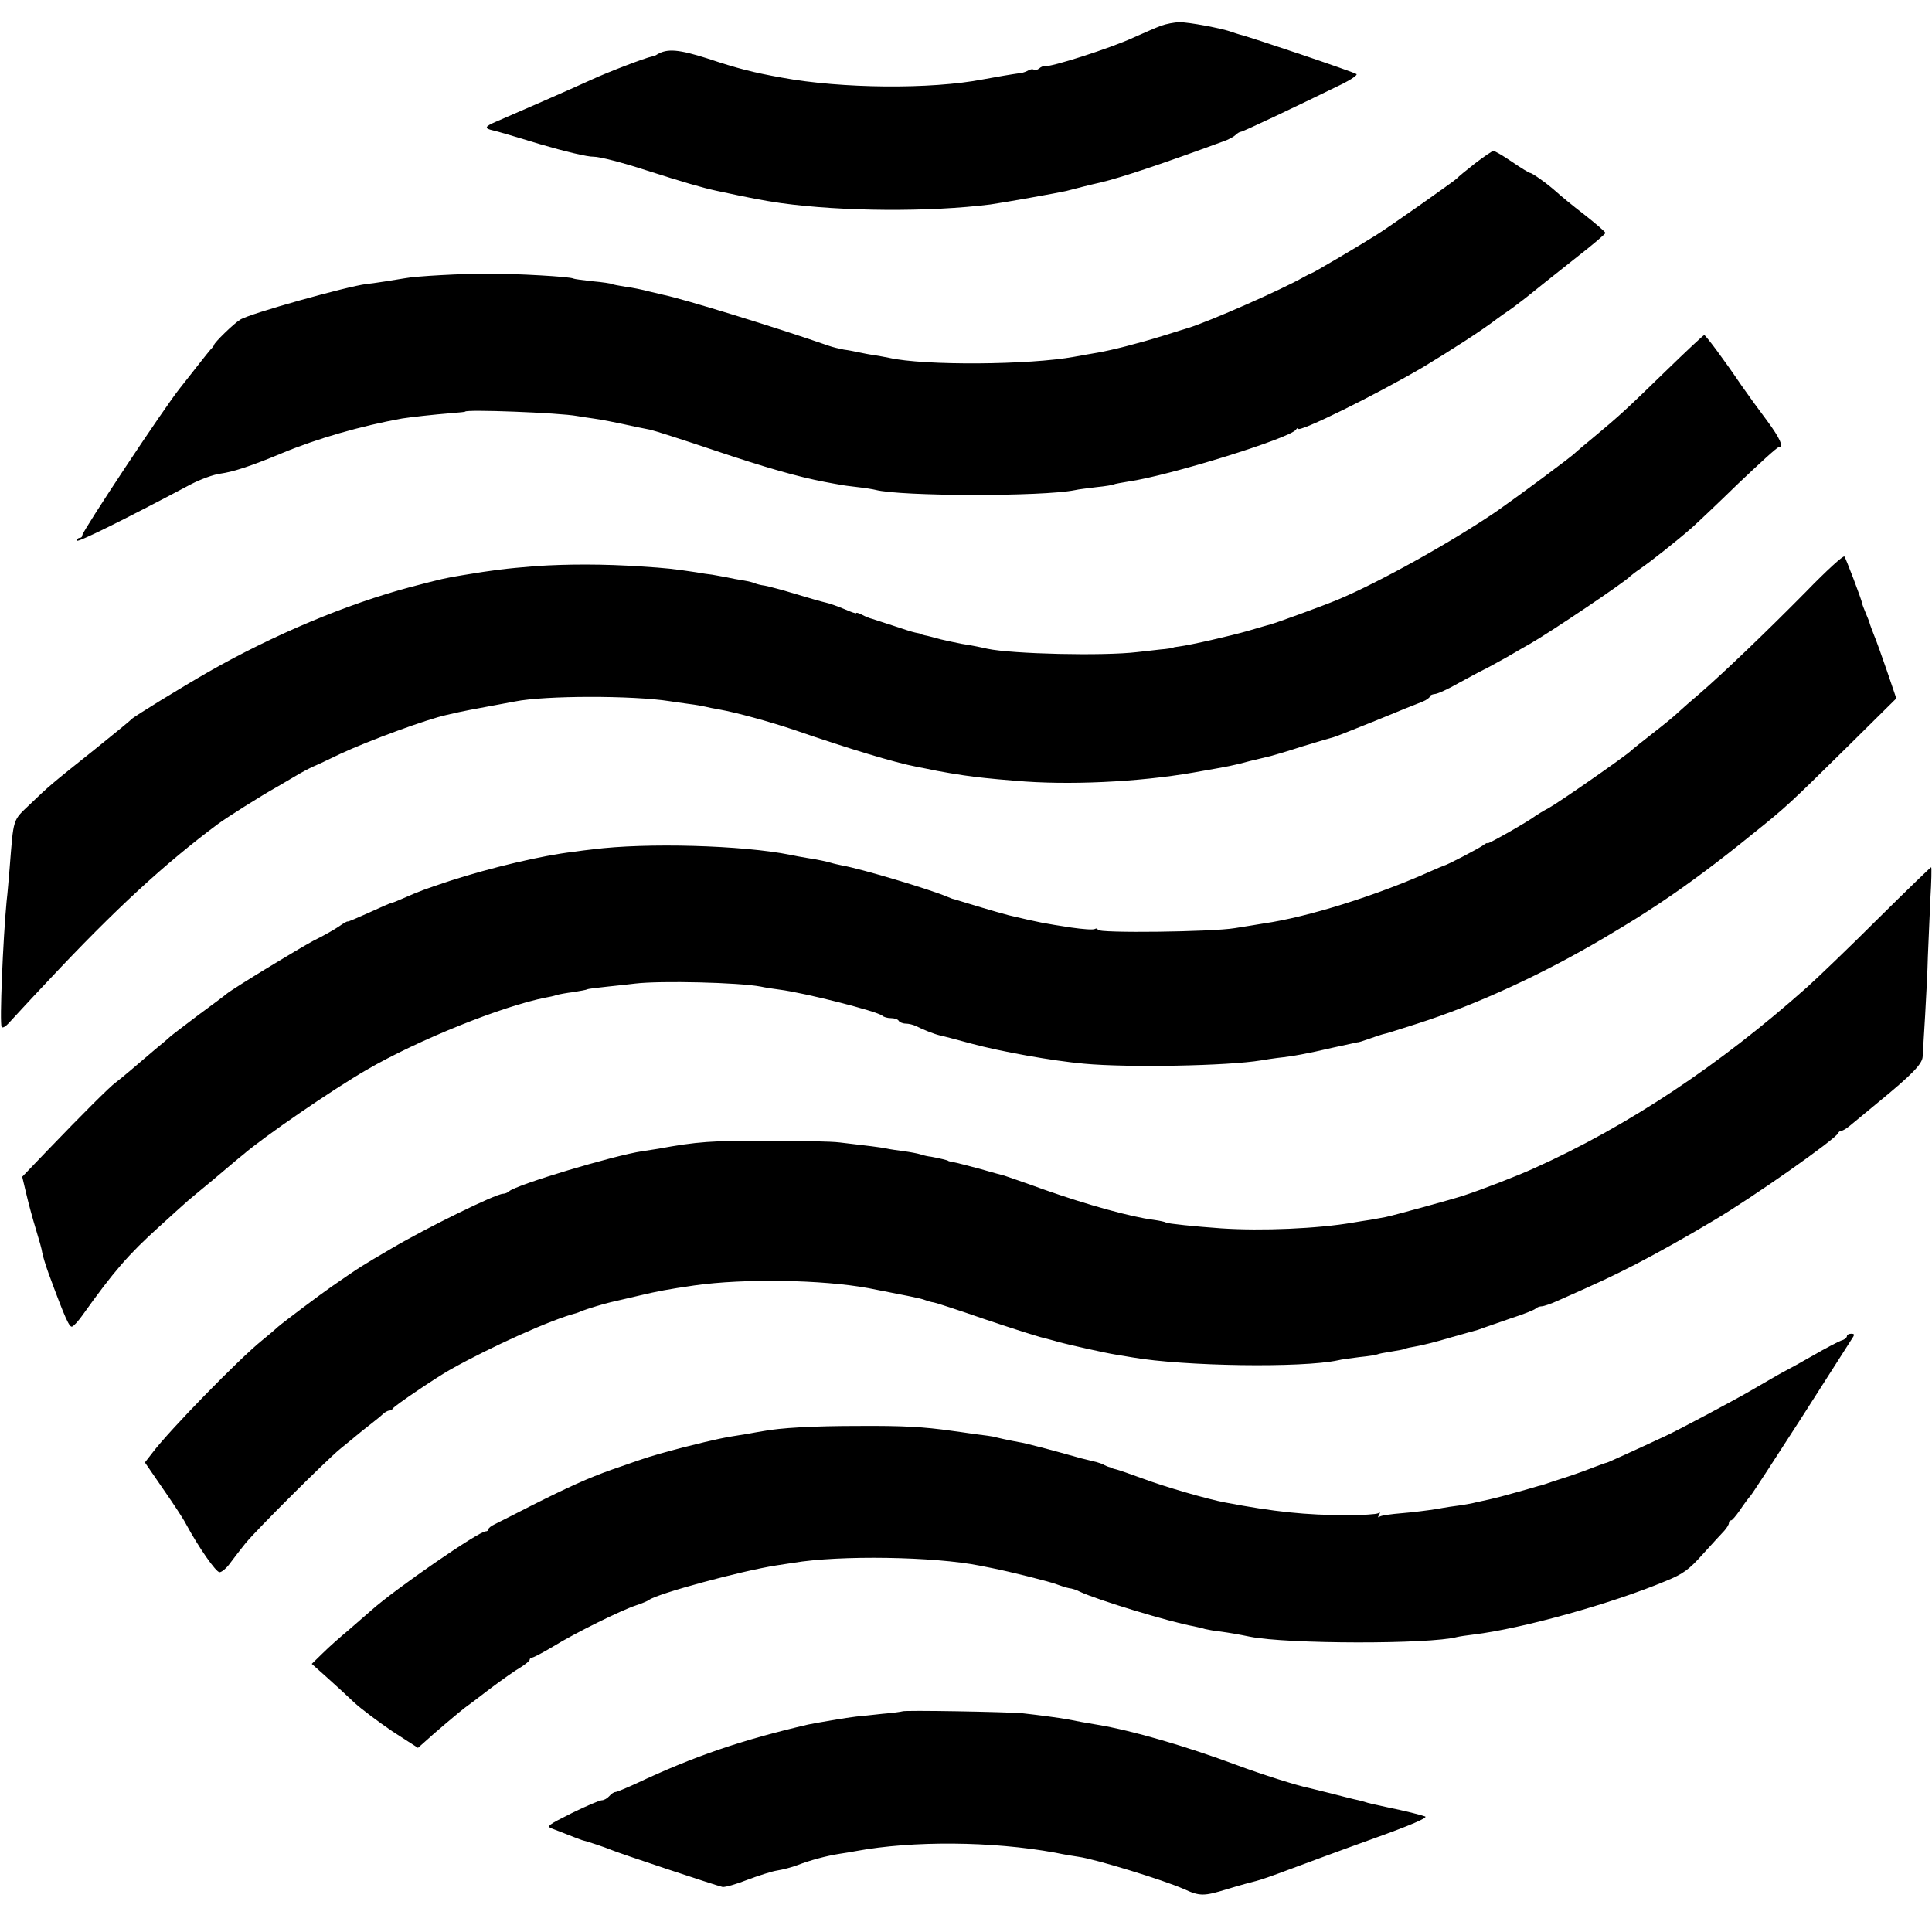<?xml version="1.0" standalone="no"?>
<!DOCTYPE svg PUBLIC "-//W3C//DTD SVG 20010904//EN"
 "http://www.w3.org/TR/2001/REC-SVG-20010904/DTD/svg10.dtd">
<svg version="1.0" xmlns="http://www.w3.org/2000/svg"
 width="704pt" height="704pt" viewBox="0 0 704 704"
 preserveAspectRatio="xMidYMid meet">
<g transform="translate(0,704) scale(0.1,-0.1)"
fill="#000000" stroke="none">
<path d="M4230 6946 c-19 -7 -64 -27 -100 -43 -82 -38 -303 -109 -324 -104 -4
1 -14 -3 -20 -9 -7 -5 -16 -7 -19 -4 -3 3 -12 2 -19 -2 -7 -4 -19 -9 -28 -10
-36 -5 -89 -14 -137 -23 -190 -37 -517 -34 -733 6 -106 19 -161 33 -272 70
-104 33 -146 37 -183 15 -5 -4 -14 -7 -20 -8 -22 -4 -161 -57 -219 -84 -74
-34 -296 -131 -350 -154 -40 -17 -42 -24 -10 -31 11 -2 89 -25 174 -51 85 -25
172 -46 193 -45 22 0 104 -21 190 -49 134 -43 206 -64 257 -75 126 -27 167
-35 235 -45 225 -31 541 -33 764 -5 44 6 251 43 276 49 22 6 101 26 125 31 76
18 225 68 448 150 18 6 38 17 44 23 7 7 16 12 20 12 7 0 191 87 371 175 32 16
54 32 50 35 -7 7 -396 138 -425 144 -7 2 -20 6 -28 9 -33 13 -161 37 -192 36
-18 0 -49 -6 -68 -13z"/>
<path d="M5374 6444 c-32 -25 -61 -49 -64 -53 -5 -7 -252 -181 -296 -208 -75
-47 -230 -138 -234 -138 -3 -1 -16 -7 -30 -15 -81 -46 -340 -160 -420 -185 -3
-1 -43 -13 -90 -28 -97 -30 -189 -53 -240 -62 -19 -3 -57 -10 -85 -15 -163
-30 -547 -33 -675 -4 -14 3 -38 7 -55 10 -16 2 -41 7 -55 10 -14 3 -38 8 -55
10 -16 3 -41 9 -55 14 -189 66 -531 171 -600 185 -8 2 -33 8 -55 13 -22 6 -60
14 -85 17 -24 4 -47 8 -50 10 -3 2 -35 7 -70 10 -36 4 -67 8 -71 10 -10 7
-209 18 -309 18 -93 0 -265 -9 -305 -17 -22 -4 -124 -20 -140 -21 -68 -8 -427
-108 -460 -130 -23 -14 -95 -84 -95 -92 0 -2 -6 -10 -13 -17 -6 -7 -23 -28
-37 -46 -14 -18 -47 -60 -74 -94 -56 -69 -356 -522 -356 -536 0 -6 -4 -10 -10
-10 -5 0 -10 -5 -10 -10 0 -9 168 74 417 206 33 17 81 35 106 38 49 7 115 29
223 74 129 54 290 100 439 127 32 5 111 14 185 20 25 2 45 4 45 5 0 9 344 -4
408 -16 18 -3 44 -7 59 -9 24 -3 81 -14 158 -31 14 -3 36 -7 50 -10 14 -3 117
-36 230 -74 190 -64 306 -97 405 -116 22 -4 47 -9 55 -10 8 -2 38 -6 65 -9 28
-3 57 -8 65 -10 92 -24 609 -25 727 -1 12 3 48 7 79 11 32 3 60 8 63 10 4 2
27 6 51 10 149 21 590 158 612 189 4 6 8 8 8 4 0 -17 287 125 457 225 101 61
213 133 269 176 12 9 32 23 44 31 12 8 39 29 60 45 48 39 75 60 192 153 54 42
98 80 98 83 0 4 -35 34 -77 67 -43 33 -89 71 -103 84 -31 28 -87 68 -95 68 -3
0 -33 18 -65 40 -32 22 -63 40 -68 40 -5 0 -35 -21 -68 -46z"/>
<path d="M6069 5687 c-141 -137 -164 -159 -264 -242 -33 -27 -62 -52 -65 -55
-9 -11 -205 -156 -285 -212 -159 -109 -427 -259 -580 -323 -50 -21 -225 -85
-245 -90 -8 -2 -46 -13 -83 -24 -63 -18 -206 -51 -252 -57 -11 -1 -20 -3 -20
-4 0 -1 -13 -3 -30 -5 -16 -1 -61 -7 -100 -11 -125 -15 -458 -7 -547 12 -10 2
-26 6 -37 8 -10 2 -36 7 -57 10 -22 4 -57 12 -79 17 -22 6 -47 13 -55 14 -8 2
-15 4 -15 5 0 1 -9 3 -20 5 -11 2 -47 14 -80 25 -33 11 -68 22 -77 25 -9 2
-26 9 -37 15 -12 6 -21 9 -21 6 0 -3 -19 4 -42 14 -24 10 -54 21 -68 24 -14 3
-63 17 -109 31 -46 14 -98 28 -114 31 -17 2 -33 7 -37 9 -4 2 -22 7 -41 10
-19 3 -47 8 -64 12 -16 3 -39 7 -50 9 -11 1 -38 5 -60 9 -81 12 -104 15 -201
21 -132 9 -268 9 -384 1 -110 -9 -151 -14 -265 -33 -66 -11 -70 -12 -189 -43
-233 -62 -501 -175 -736 -309 -101 -58 -272 -163 -280 -172 -3 -4 -63 -53
-135 -111 -163 -130 -165 -132 -236 -200 -64 -61 -59 -47 -74 -234 -3 -33 -7
-87 -11 -120 -13 -137 -26 -444 -18 -457 3 -5 14 1 25 13 11 12 77 84 147 158
240 256 422 424 617 569 31 23 159 104 215 135 36 21 72 42 80 47 8 5 29 16
45 24 17 7 64 29 105 49 105 49 318 127 388 142 12 3 32 7 44 10 13 3 59 12
103 20 44 8 90 17 102 19 110 22 429 22 563 1 14 -2 45 -7 70 -10 25 -3 52 -8
60 -10 8 -2 31 -7 50 -10 62 -11 183 -44 275 -75 200 -69 366 -119 445 -134
14 -3 48 -9 75 -15 64 -12 131 -22 175 -26 19 -2 69 -7 110 -10 190 -17 449
-5 649 30 137 24 143 25 206 42 33 8 67 16 75 18 8 2 60 17 115 35 55 17 107
32 115 34 8 2 78 30 155 61 77 32 152 62 168 68 15 6 27 15 27 19 0 4 8 8 18
9 9 0 49 18 87 40 39 21 79 43 90 48 11 5 49 26 85 46 36 21 74 43 85 49 77
44 350 228 365 246 3 3 21 17 40 30 35 24 129 98 186 148 17 15 93 87 168 160
76 72 141 132 147 132 20 0 6 32 -42 97 -28 37 -70 95 -93 128 -67 99 -131
184 -136 184 -3 0 -66 -59 -141 -132z"/>
<path d="M6584 4887 c-152 -154 -306 -301 -388 -372 -32 -27 -68 -59 -80 -70
-11 -11 -52 -45 -91 -75 -38 -30 -75 -59 -81 -65 -22 -21 -262 -188 -300 -209
-21 -11 -43 -25 -49 -29 -22 -18 -175 -105 -175 -100 0 3 -6 0 -14 -6 -12 -10
-132 -73 -146 -76 -3 -1 -23 -9 -45 -19 -198 -89 -450 -168 -610 -191 -22 -4
-69 -11 -105 -17 -82 -14 -500 -19 -500 -6 0 5 -5 6 -10 3 -6 -4 -44 -1 -86 5
-103 16 -106 16 -229 45 -16 4 -68 19 -115 33 -47 14 -87 27 -90 27 -3 1 -12
5 -20 8 -67 28 -315 102 -380 113 -14 3 -33 7 -42 10 -18 5 -39 10 -89 18 -19
3 -45 8 -59 11 -174 35 -525 45 -720 20 -19 -2 -51 -6 -70 -9 -114 -13 -303
-58 -451 -106 -96 -32 -107 -36 -171 -64 -20 -9 -38 -16 -41 -16 -3 0 -40 -16
-81 -35 -42 -19 -77 -34 -79 -33 -1 2 -15 -6 -32 -18 -16 -11 -58 -35 -93 -52
-54 -29 -290 -172 -317 -194 -5 -5 -50 -38 -100 -75 -49 -37 -95 -72 -101 -77
-6 -6 -33 -29 -60 -51 -26 -22 -66 -56 -88 -75 -22 -19 -47 -39 -55 -45 -18
-12 -127 -121 -248 -247 l-92 -96 15 -63 c8 -35 24 -93 35 -129 11 -36 22 -74
23 -85 2 -11 12 -45 23 -75 61 -166 76 -198 86 -194 7 3 24 22 38 42 112 157
166 220 279 322 45 41 88 80 94 85 6 6 53 45 105 88 51 43 98 83 105 88 80 69
327 238 451 310 189 110 496 233 654 264 13 2 30 6 39 9 9 3 37 8 62 11 24 4
47 8 50 10 3 2 37 6 75 10 39 4 84 9 100 11 92 11 378 4 457 -11 13 -3 43 -8
68 -11 94 -12 356 -79 375 -95 5 -5 19 -9 31 -9 13 0 26 -4 29 -10 3 -5 15
-10 26 -10 10 0 27 -4 37 -9 28 -14 66 -29 87 -34 11 -2 63 -16 115 -30 107
-29 297 -63 410 -73 162 -15 526 -8 645 12 17 3 44 7 60 9 57 6 110 16 200 37
50 11 91 20 92 20 2 -1 21 5 43 13 22 8 44 15 48 16 18 4 33 9 127 39 216 69
460 182 683 314 99 59 131 79 202 126 99 66 211 149 335 250 125 100 138 113
338 310 l187 185 -34 100 c-19 55 -40 114 -47 130 -7 17 -13 35 -15 40 -1 6
-8 24 -15 40 -7 17 -13 32 -13 35 -3 17 -60 166 -65 172 -4 5 -66 -52 -137
-125z"/>
<path d="M6844 3693 c-104 -104 -221 -216 -259 -250 -320 -285 -656 -508 -995
-660 -59 -27 -188 -77 -255 -99 -38 -13 -265 -75 -287 -79 -16 -3 -40 -7 -55
-10 -16 -2 -44 -7 -63 -10 -127 -22 -332 -31 -480 -21 -99 7 -193 17 -201 21
-4 3 -24 7 -45 10 -85 11 -243 55 -399 110 -71 26 -137 48 -145 51 -8 2 -49
13 -90 25 -41 11 -84 22 -95 24 -11 2 -20 4 -20 5 0 2 -35 10 -62 15 -11 1
-29 5 -40 9 -10 3 -36 8 -58 11 -23 3 -52 7 -65 10 -25 5 -67 10 -170 22 -30
4 -147 6 -260 6 -205 1 -261 -3 -402 -29 -18 -3 -44 -7 -58 -9 -102 -15 -459
-122 -485 -146 -5 -5 -15 -9 -22 -9 -26 0 -279 -124 -406 -199 -114 -67 -107
-62 -217 -138 -38 -26 -183 -135 -196 -147 -6 -6 -33 -29 -60 -51 -82 -66
-336 -326 -398 -408 l-28 -36 66 -96 c36 -52 74 -109 83 -127 47 -87 110 -177
123 -177 8 0 26 15 40 35 14 19 39 51 55 71 42 51 293 301 344 343 24 19 51
42 61 50 9 8 32 26 50 40 18 14 39 31 46 38 7 6 17 12 22 12 6 0 12 4 14 8 3
8 158 113 210 142 148 83 370 183 458 205 3 1 12 4 20 8 21 8 83 27 106 32 10
2 55 13 99 23 71 17 109 24 205 38 182 26 467 21 635 -10 138 -27 191 -37 205
-43 8 -3 23 -8 33 -9 10 -2 93 -29 185 -61 92 -31 183 -60 202 -65 19 -5 51
-13 70 -19 47 -12 167 -39 205 -45 17 -3 44 -7 60 -10 190 -33 619 -39 750
-11 11 3 47 8 80 12 32 3 62 8 65 10 3 2 25 6 50 10 25 4 47 8 50 10 3 2 21 6
40 9 19 3 76 17 125 32 50 14 95 27 100 28 6 2 17 6 25 9 8 3 51 18 95 33 44
14 84 30 90 35 5 5 15 9 23 9 7 0 34 9 60 21 156 69 196 88 282 132 79 41 185
100 285 160 141 83 445 297 453 318 2 5 8 9 13 9 5 0 19 9 31 19 13 11 57 47
98 81 127 104 165 143 166 170 1 14 5 81 9 150 4 69 9 166 10 215 2 50 6 143
9 208 4 64 5 117 3 117 -2 0 -89 -84 -193 -187z"/>
<path d="M6730 2171 c0 -5 -9 -13 -21 -16 -11 -4 -57 -28 -102 -54 -45 -26
-89 -50 -97 -54 -14 -7 -32 -17 -135 -77 -57 -33 -263 -143 -307 -163 -107
-50 -209 -96 -213 -97 -3 0 -20 -6 -38 -13 -17 -7 -63 -24 -102 -37 -38 -12
-77 -25 -85 -28 -8 -3 -19 -6 -25 -7 -5 -2 -41 -12 -80 -23 -38 -11 -81 -22
-95 -25 -14 -3 -36 -8 -50 -11 -14 -4 -39 -8 -57 -11 -18 -2 -58 -8 -90 -14
-32 -5 -88 -12 -126 -15 -37 -3 -73 -8 -79 -12 -7 -5 -8 -3 -3 6 5 9 4 11 -3
6 -7 -4 -58 -7 -114 -7 -149 0 -264 12 -443 46 -65 12 -223 58 -300 87 -44 16
-87 31 -95 33 -8 2 -16 4 -17 5 -2 2 -6 3 -10 4 -5 1 -12 4 -18 7 -5 4 -23 10
-40 14 -16 4 -37 9 -45 11 -114 32 -209 57 -227 59 -12 2 -36 7 -55 11 -18 4
-35 8 -38 9 -3 1 -32 5 -65 9 -33 5 -71 10 -85 12 -106 15 -179 19 -340 18
-170 0 -287 -7 -350 -19 -14 -2 -40 -7 -57 -10 -90 -14 -109 -18 -233 -49 -58
-15 -125 -34 -150 -43 -25 -8 -74 -26 -110 -38 -85 -30 -160 -64 -295 -132
-60 -31 -120 -61 -132 -67 -13 -6 -23 -14 -23 -18 0 -5 -5 -8 -10 -8 -26 0
-331 -211 -416 -287 -17 -15 -55 -48 -84 -73 -30 -25 -72 -62 -94 -84 l-40
-39 55 -49 c30 -27 75 -68 100 -92 26 -24 89 -71 139 -105 l93 -60 26 23 c31
29 132 114 146 124 6 4 46 34 90 68 44 33 95 69 113 79 17 11 32 23 32 27 0 4
4 8 9 8 5 0 39 18 76 40 81 50 250 133 302 150 21 7 43 16 48 20 30 23 336
106 465 126 19 3 46 7 59 9 171 29 516 23 681 -10 14 -3 34 -7 45 -9 61 -12
214 -50 235 -59 14 -5 34 -12 45 -14 11 -1 29 -7 40 -13 63 -30 330 -111 415
-126 14 -3 32 -7 41 -10 9 -2 34 -7 55 -9 36 -5 65 -10 109 -19 135 -27 654
-28 755 -1 8 2 35 6 60 9 174 21 502 112 700 195 64 26 85 42 135 98 33 36 68
75 78 85 9 10 17 23 17 28 0 6 3 10 8 10 4 0 18 17 32 37 14 21 31 44 39 53 7
8 89 134 183 280 93 146 176 275 184 288 13 19 13 22 -1 22 -8 0 -15 -4 -15
-9z"/>
<path d="M3288 804 c-2 -1 -34 -6 -73 -9 -38 -4 -81 -9 -95 -10 -30 -3 -146
-23 -175 -29 -241 -56 -415 -115 -627 -215 -37 -17 -71 -31 -76 -31 -5 0 -15
-7 -22 -15 -7 -8 -19 -15 -27 -15 -8 0 -57 -21 -110 -47 -86 -43 -93 -48 -72
-56 13 -5 33 -13 44 -17 30 -12 59 -23 65 -25 21 -5 89 -28 105 -35 27 -12
385 -131 408 -136 10 -1 50 10 90 26 40 15 89 31 109 34 20 3 54 12 75 20 44
17 102 33 153 41 19 3 46 7 60 10 206 38 495 36 725 -6 33 -7 71 -13 85 -15
60 -8 311 -85 385 -118 57 -26 72 -26 156 0 46 14 94 27 107 30 13 3 65 21
115 40 51 19 188 70 305 112 143 51 207 79 195 83 -16 6 -72 20 -140 34 -52
11 -65 14 -83 20 -10 3 -27 7 -37 9 -10 2 -47 12 -83 21 -36 9 -72 18 -81 20
-41 8 -173 50 -259 82 -191 71 -384 127 -510 148 -48 8 -70 12 -110 20 -34 6
-101 15 -164 22 -54 5 -434 12 -438 7z"/>
</g>
</svg>
